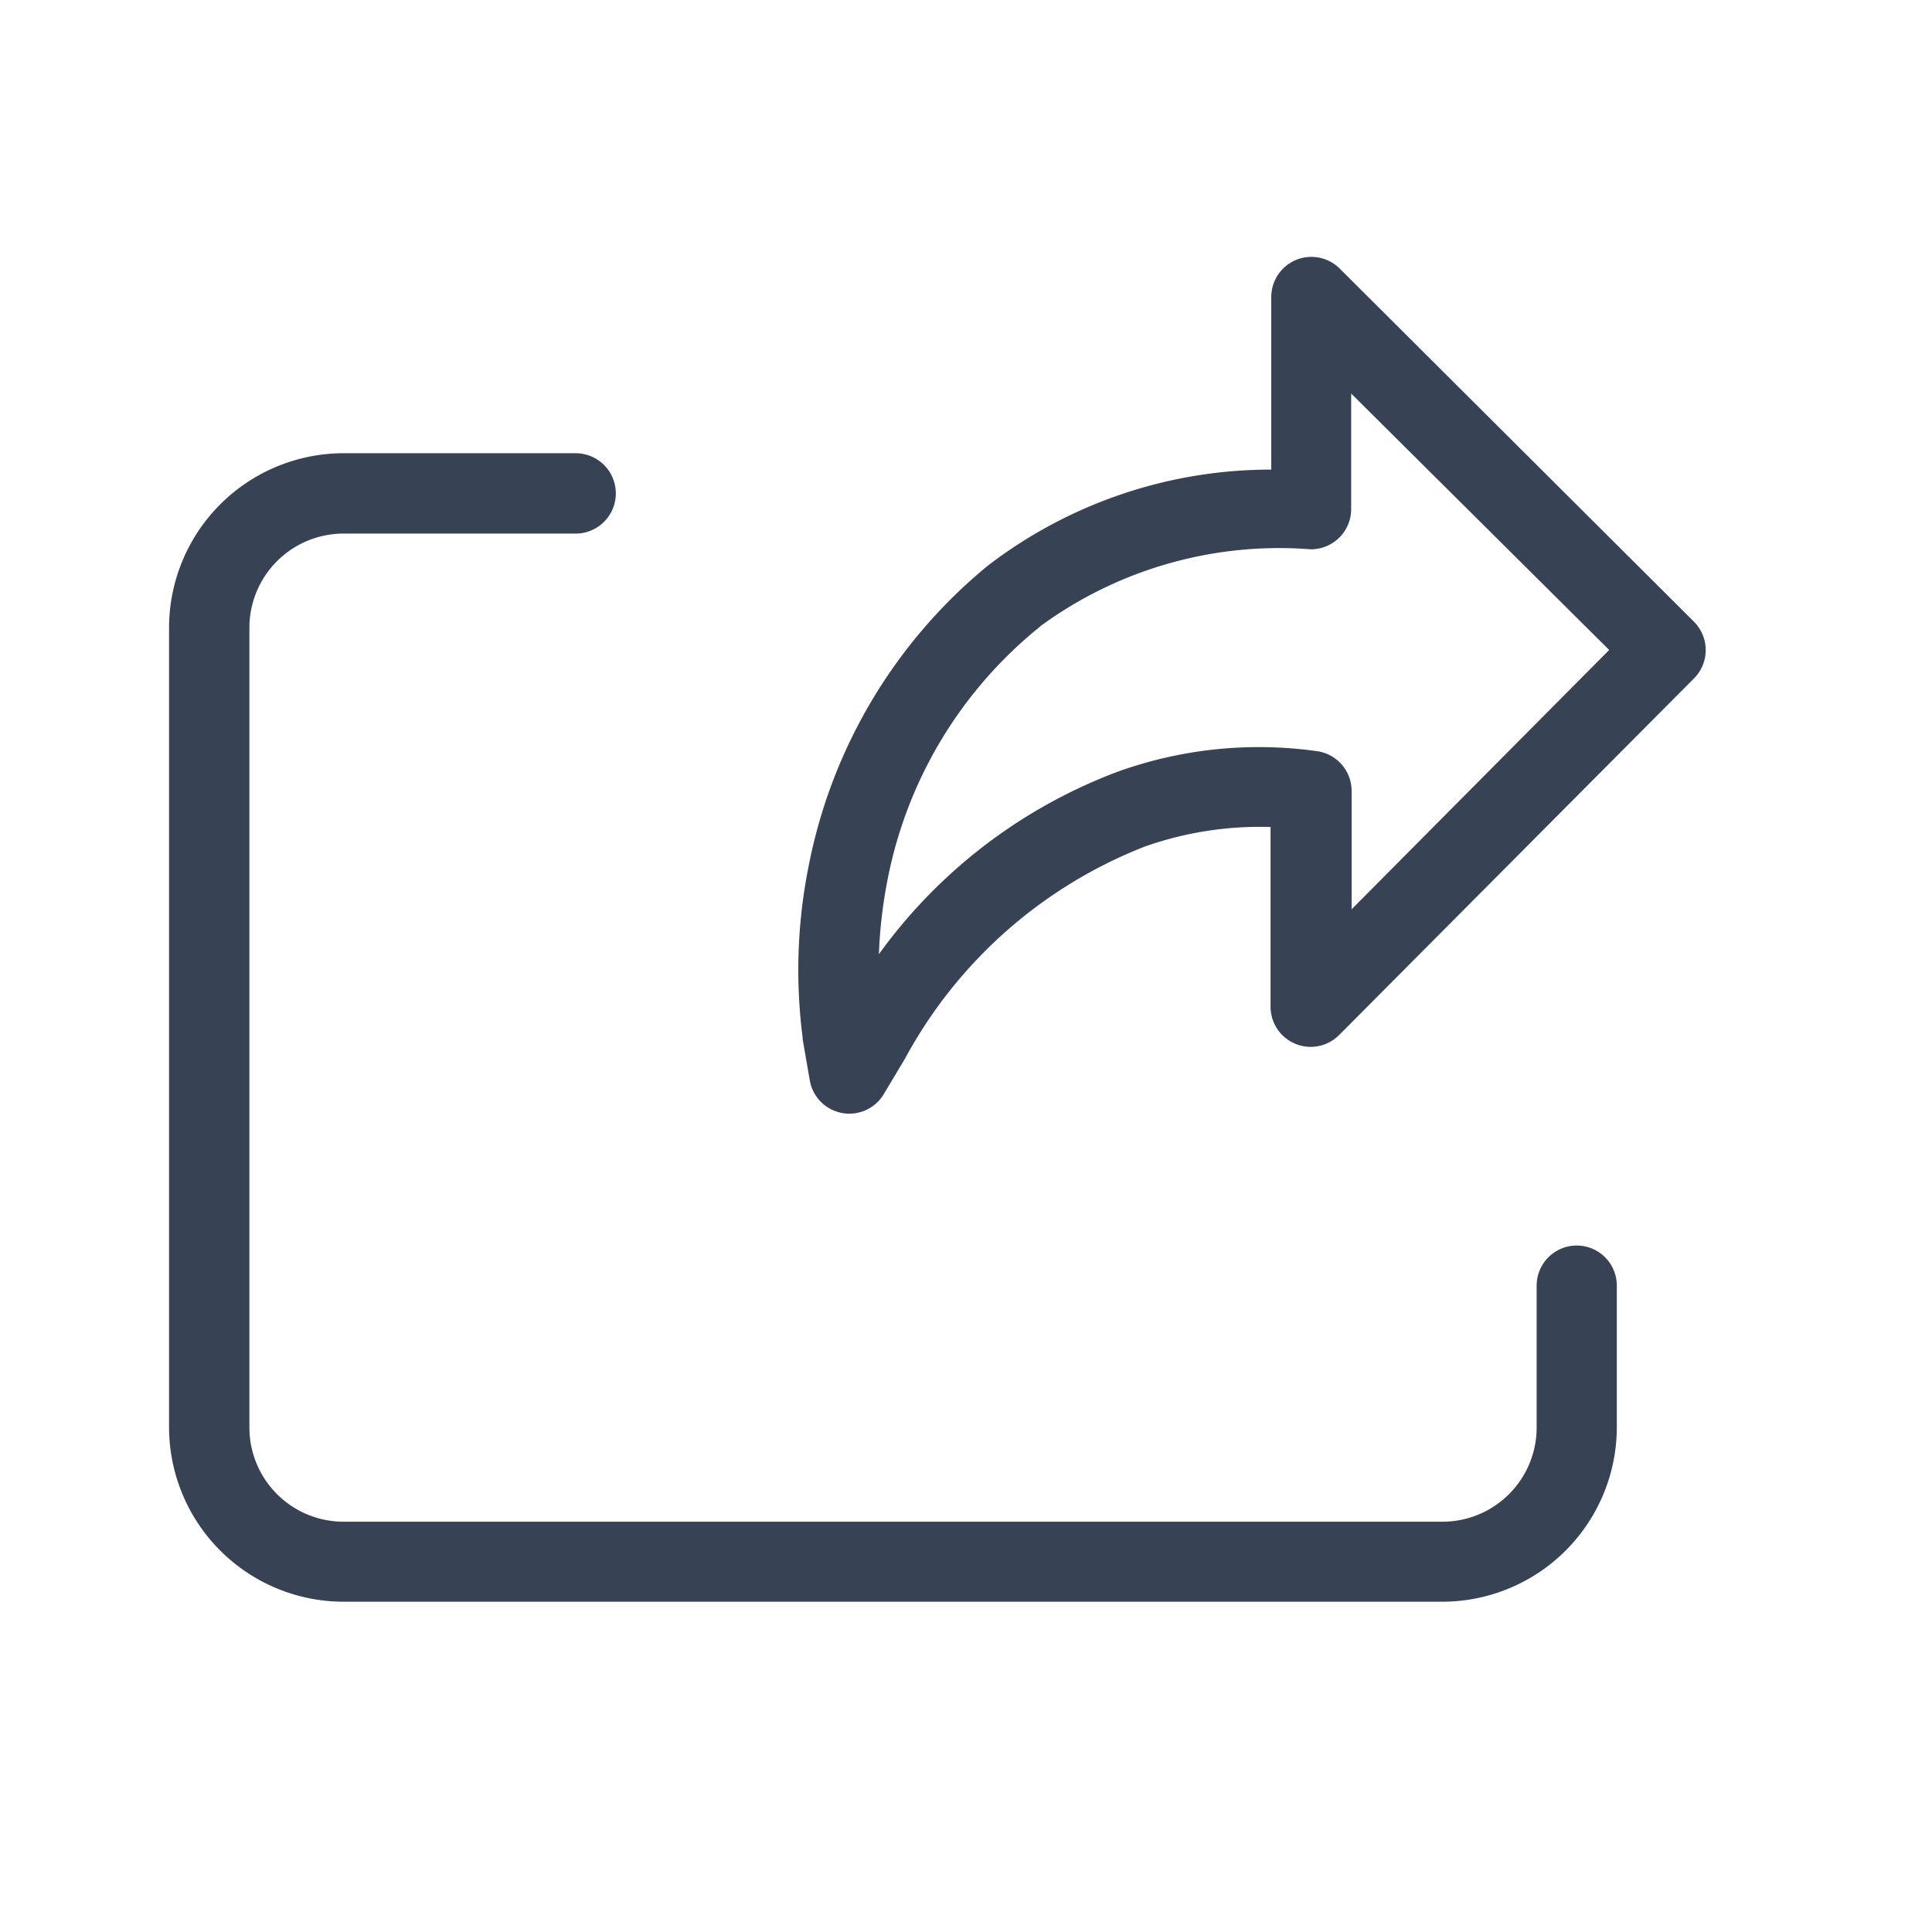 <svg xmlns="http://www.w3.org/2000/svg" width="22" height="22" viewBox="0 0 22 22">
  <g id="open_icon" transform="translate(8444 1440)">
    <g id="Group_2741" data-name="Group 2741" transform="translate(-8444 -1440)">
      <g id="Group_2740" data-name="Group 2740">
        <path id="Path_26976" data-name="Path 26976" d="M0,0H22V22H0Z" fill="#fff" opacity="0"/>
      </g>
    </g>
    <g id="share" transform="translate(-8442 -1436.999)">
      <path id="Path_27066" data-name="Path 27066" d="M193.473.611a.382.382,0,0,0-.652.271v2.04A5.221,5.221,0,0,0,189.564,4a5.8,5.8,0,0,0-2.011,3.369,5.934,5.934,0,0,0-.068,1.941v0l0,.017.081.467a.382.382,0,0,0,.7.131l.243-.406a5.37,5.37,0,0,1,2.77-2.45,4.015,4.015,0,0,1,1.534-.225V8.962a.382.382,0,0,0,.653.27l4.04-4.06a.382.382,0,0,0,0-.541Zm.113,7.424V6.505a.382.382,0,0,0-.322-.377,4.677,4.677,0,0,0-2.23.225A5.84,5.84,0,0,0,188.2,8.61a5.447,5.447,0,0,1,.1-1.091,4.973,4.973,0,0,1,1.754-2.933l.024-.021a4.678,4.678,0,0,1,3.12-.886h0a.383.383,0,0,0,.383-.382V1.8L196.7,4.9Zm0,0" transform="translate(-180.27 -0.5)" fill="#384255" stroke="#384255" stroke-width="0.15"/>
      <path id="Path_27067" data-name="Path 27067" d="M15.955,67.994a.382.382,0,0,0-.382.382v1.616a1.148,1.148,0,0,1-1.147,1.147H1.911A1.148,1.148,0,0,1,.765,69.992V60.884a1.148,1.148,0,0,1,1.147-1.147H4.555a.382.382,0,1,0,0-.765H1.911A1.914,1.914,0,0,0,0,60.884v9.108A1.914,1.914,0,0,0,1.911,71.9H14.425a1.914,1.914,0,0,0,1.911-1.911V68.376A.382.382,0,0,0,15.955,67.994Zm0,0" transform="translate(0 -56.737)" fill="#384255" stroke="#384255" stroke-width="0.15"/>
    </g>
  </g>
</svg>
